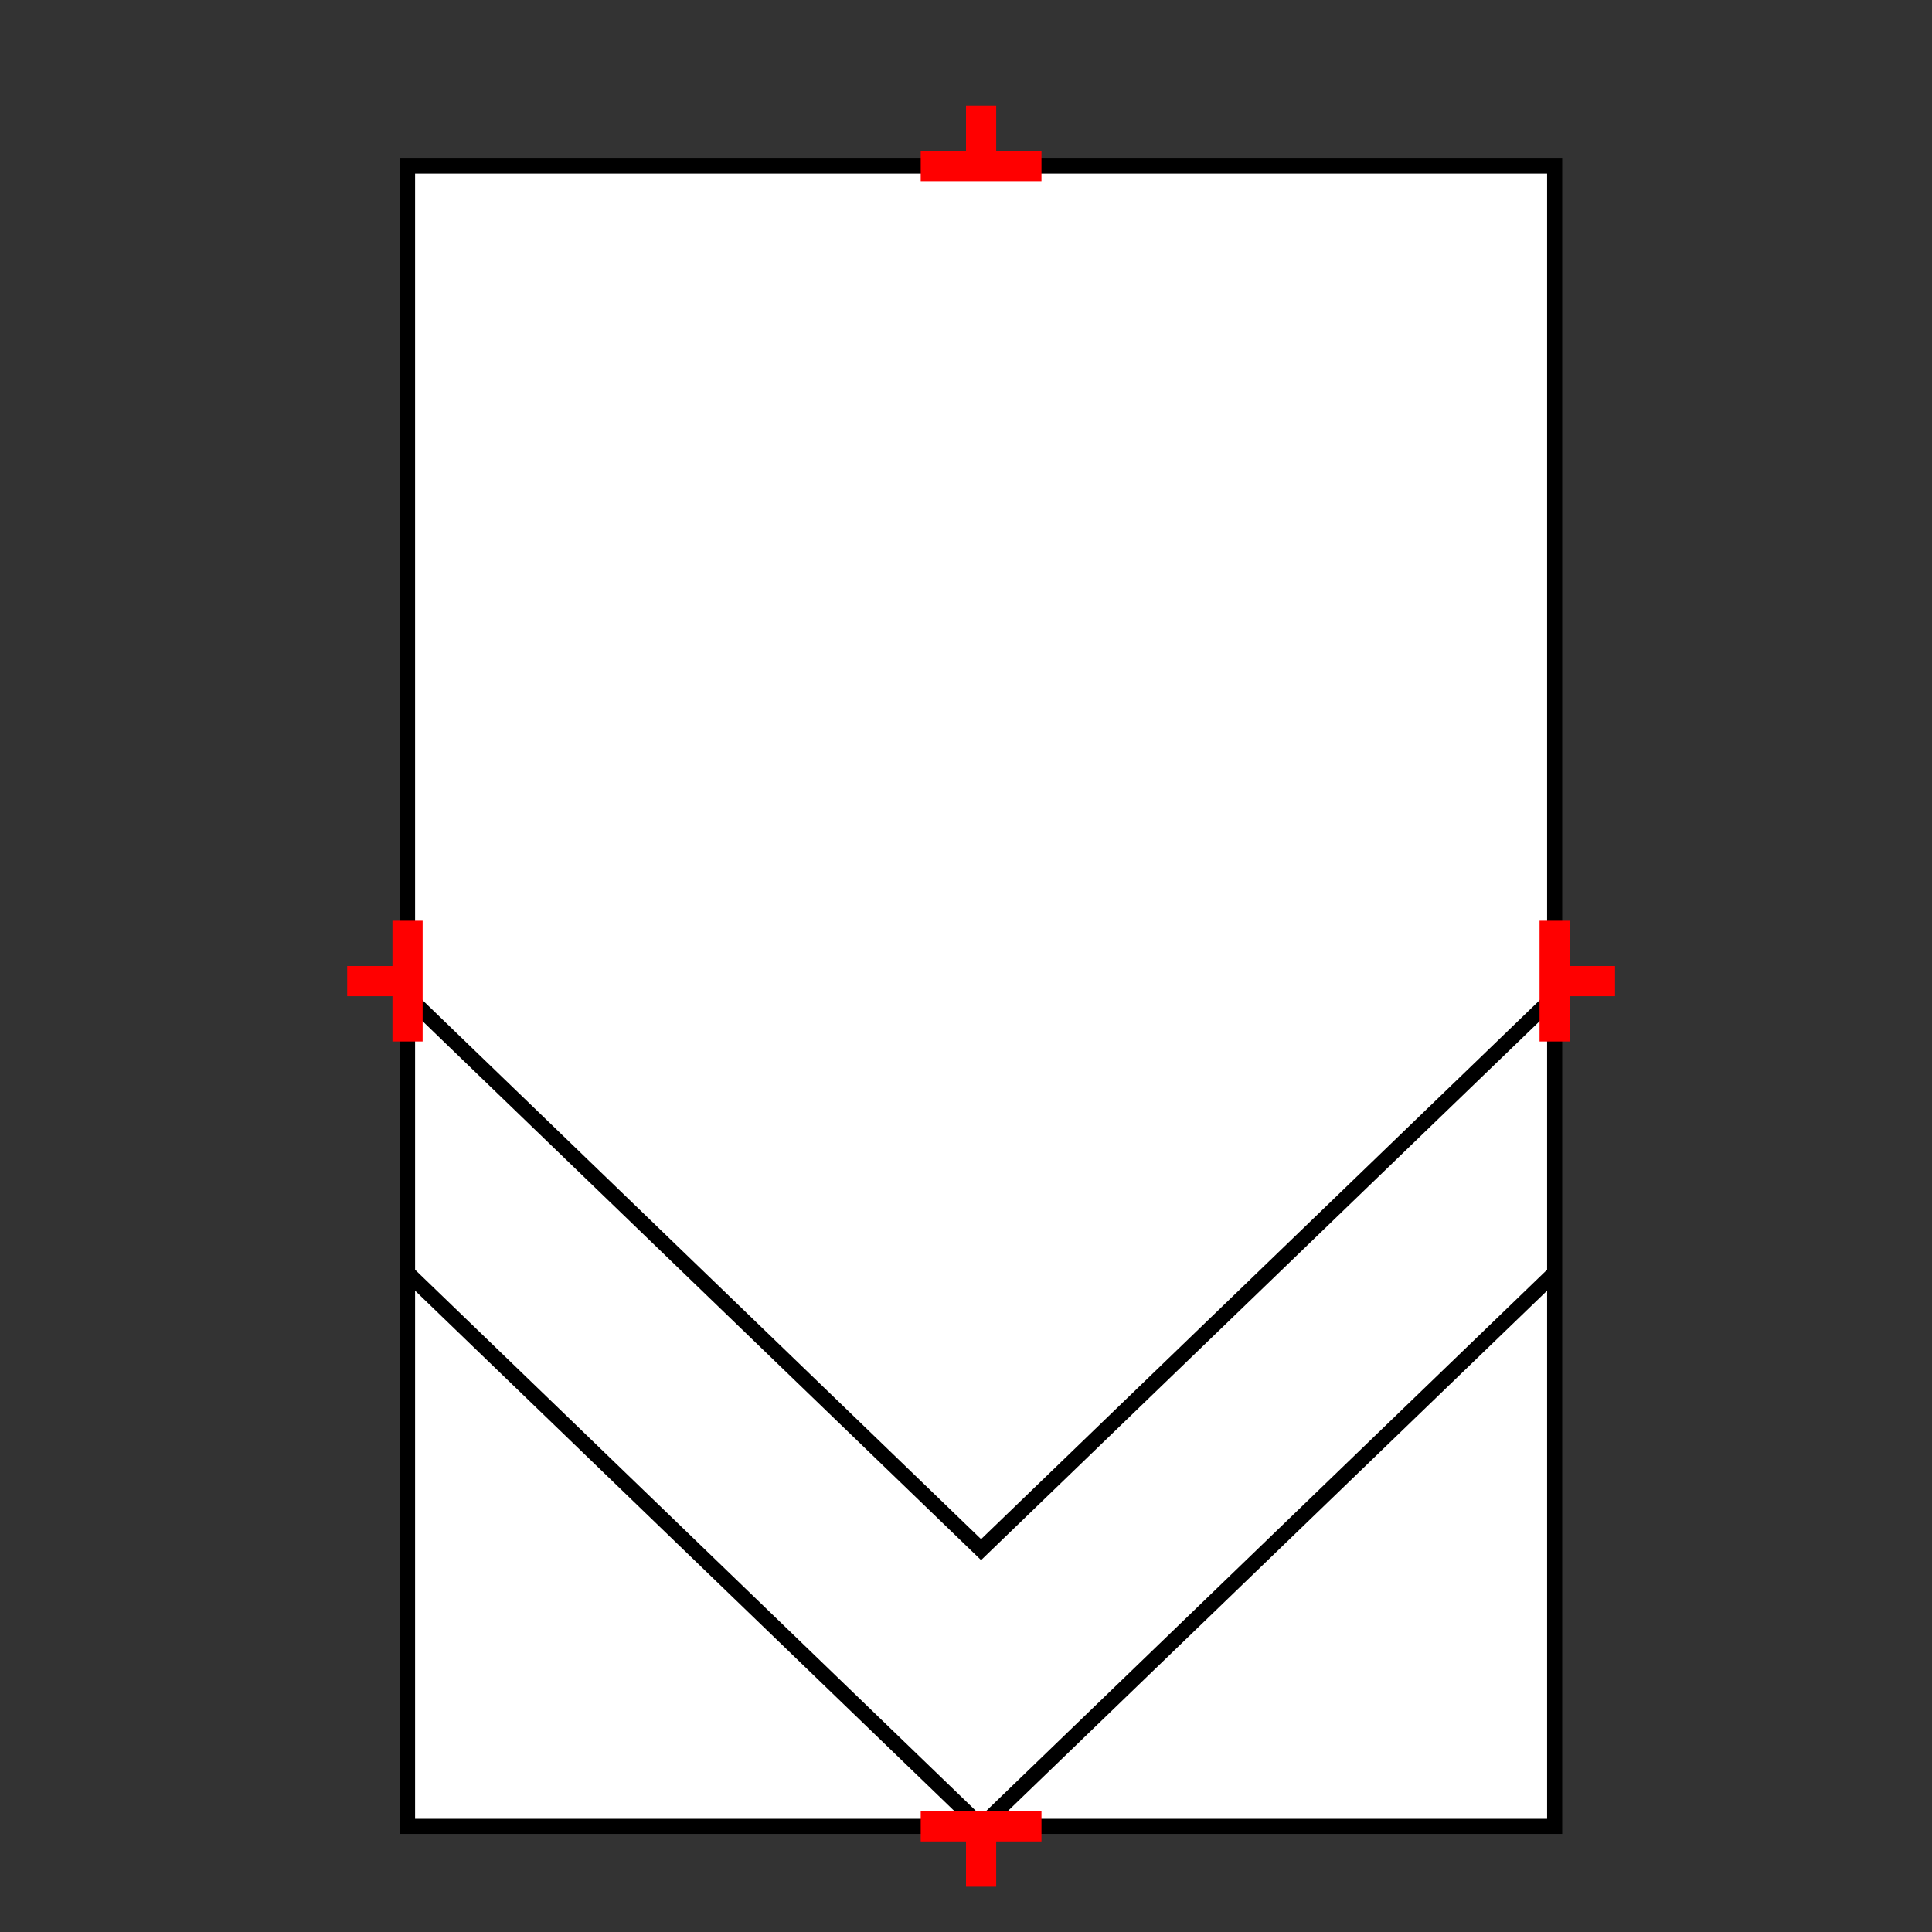 <?xml version="1.0" encoding="UTF-8"?>
<svg xmlns="http://www.w3.org/2000/svg" viewBox="0 0 64 64"><rect x="0" y="0" width="64" height="64" fill="#333333" stroke="none"/><g id="ks8lfgju36z" class="Group.cls" transform="translate(11.5 3.5)"><g class="Prim.cls"><g id="ks8lfgjv370" transform="translate(2 2)"><rect fill="white" height="55" stroke-linecap="butt" stroke="#000000" stroke-width="0.5" width="38" x="0" y="0"/></g><g id="ks8lfgjw371" transform="translate(2 38.667)"><path d="M 1e-13 1e-13 L 19 18.333 L 38 0" fill="none" stroke-linecap="butt" stroke="#000000" stroke-width="0.5"/></g><g id="ks8lfgjw372" transform="translate(2 29.5)"><path d="M 1e-13 1e-13 L 19 18.333 L 38 0" fill="none" stroke-linecap="butt" stroke="#000000" stroke-width="0.5"/></g><g id="ks8lfgjw373" transform="translate(0 29) rotate(90 2 0)"><path d="M 4 0 L 1e-13 1e-13" fill="none" stroke="#ff0000"/></g><g id="ks8lfgjw374" transform="translate(1 28) rotate(90 0 1)"><path d="M 0 2 L 1e-13 1e-13" fill="none" stroke="#ff0000"/></g><g id="ks8lfgjw375" transform="translate(38 29) rotate(270 2 0)"><path d="M 4 0 L 1e-13 1e-13" fill="none" stroke="#ff0000"/></g><g id="ks8lfgjw376" transform="translate(41 28) rotate(270 0 1)"><path d="M 0 2 L 1e-13 1e-13" fill="none" stroke="#ff0000"/></g><g id="ks8lfgjw377" transform="translate(19 57)"><path d="M 4 0 L 1e-13 1e-13" fill="none" stroke="#ff0000"/></g><g id="ks8lfgjw378" transform="translate(21 57)"><path d="M 0 2 L 1e-13 1e-13" fill="none" stroke="#ff0000"/></g><g id="ks8lfgjw379" transform="translate(19 2) rotate(180 2 0)"><path d="M 4 0 L 1e-13 1e-13" fill="none" stroke="#ff0000"/></g><g id="ks8lfgjw37a" transform="translate(21 0) rotate(180 0 1)"><path d="M 0 2 L 1e-13 1e-13" fill="none" stroke="#ff0000"/></g></g></g></svg>